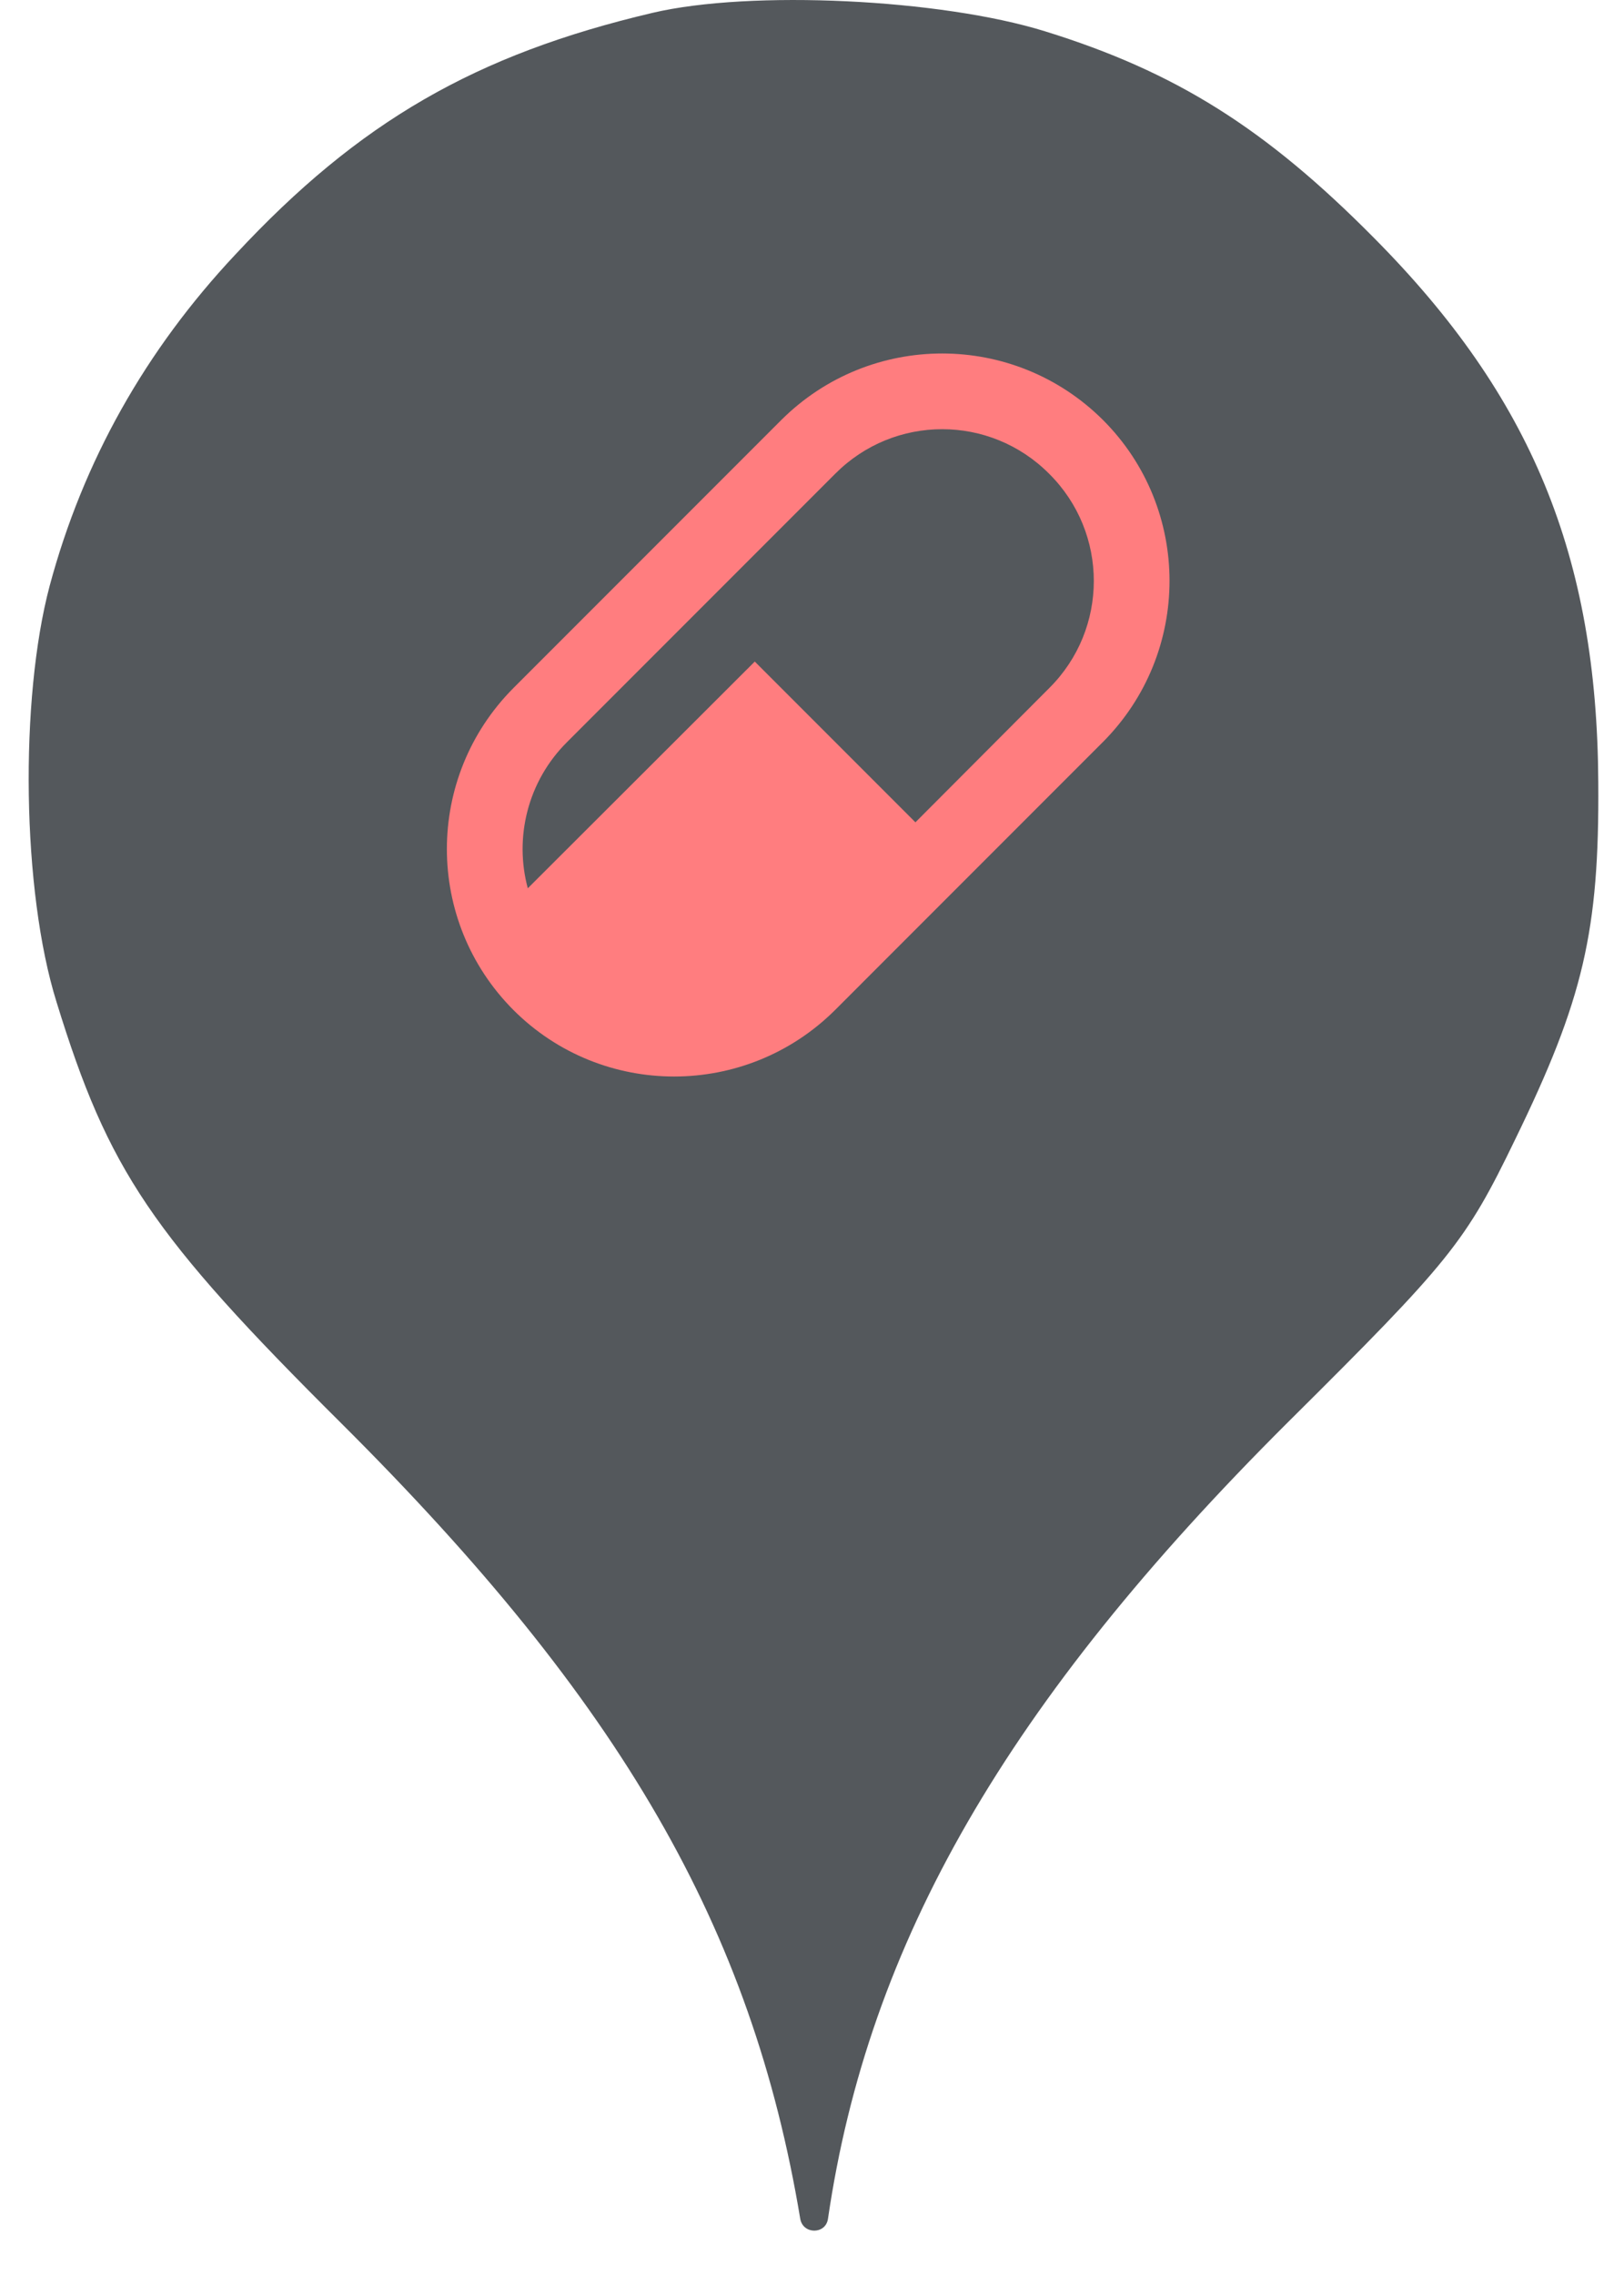<svg width="25" height="35" viewBox="0 0 25 35" fill="none" xmlns="http://www.w3.org/2000/svg">
<circle cx="12.442" cy="12" r="10" fill="#FF7D7F"/>
<path d="M3.626 3.913C5.528 1.869 7.324 0.838 10.044 0.198C11.555 -0.158 14.488 -0.016 16.088 0.482C18.097 1.104 19.484 1.975 21.155 3.664C23.573 6.1 24.586 8.553 24.604 12.037C24.621 14.331 24.372 15.38 23.324 17.531C22.559 19.113 22.328 19.398 19.821 21.886C15.501 26.189 13.368 29.886 12.746 34.135C12.711 34.379 12.36 34.378 12.319 34.135C11.572 29.655 9.564 26.189 5.261 21.904C2.328 18.989 1.67 18.011 0.87 15.415C0.337 13.709 0.301 10.758 0.764 9.015C1.279 7.095 2.239 5.389 3.626 3.913ZM12.027 6.462L7.903 10.586C6.538 11.957 6.538 14.168 7.903 15.538C9.268 16.903 11.485 16.903 12.856 15.538L16.98 11.414C18.345 10.043 18.345 7.827 16.98 6.462C15.609 5.097 13.398 5.097 12.027 6.462ZM8.125 13.666C7.915 12.89 8.119 12.021 8.732 11.414L12.856 7.29C13.766 6.374 15.242 6.374 16.152 7.29C17.067 8.2 17.067 9.676 16.152 10.586L14.092 12.651L11.619 10.178L8.125 13.666Z" fill="#54585C"/>
</svg>
